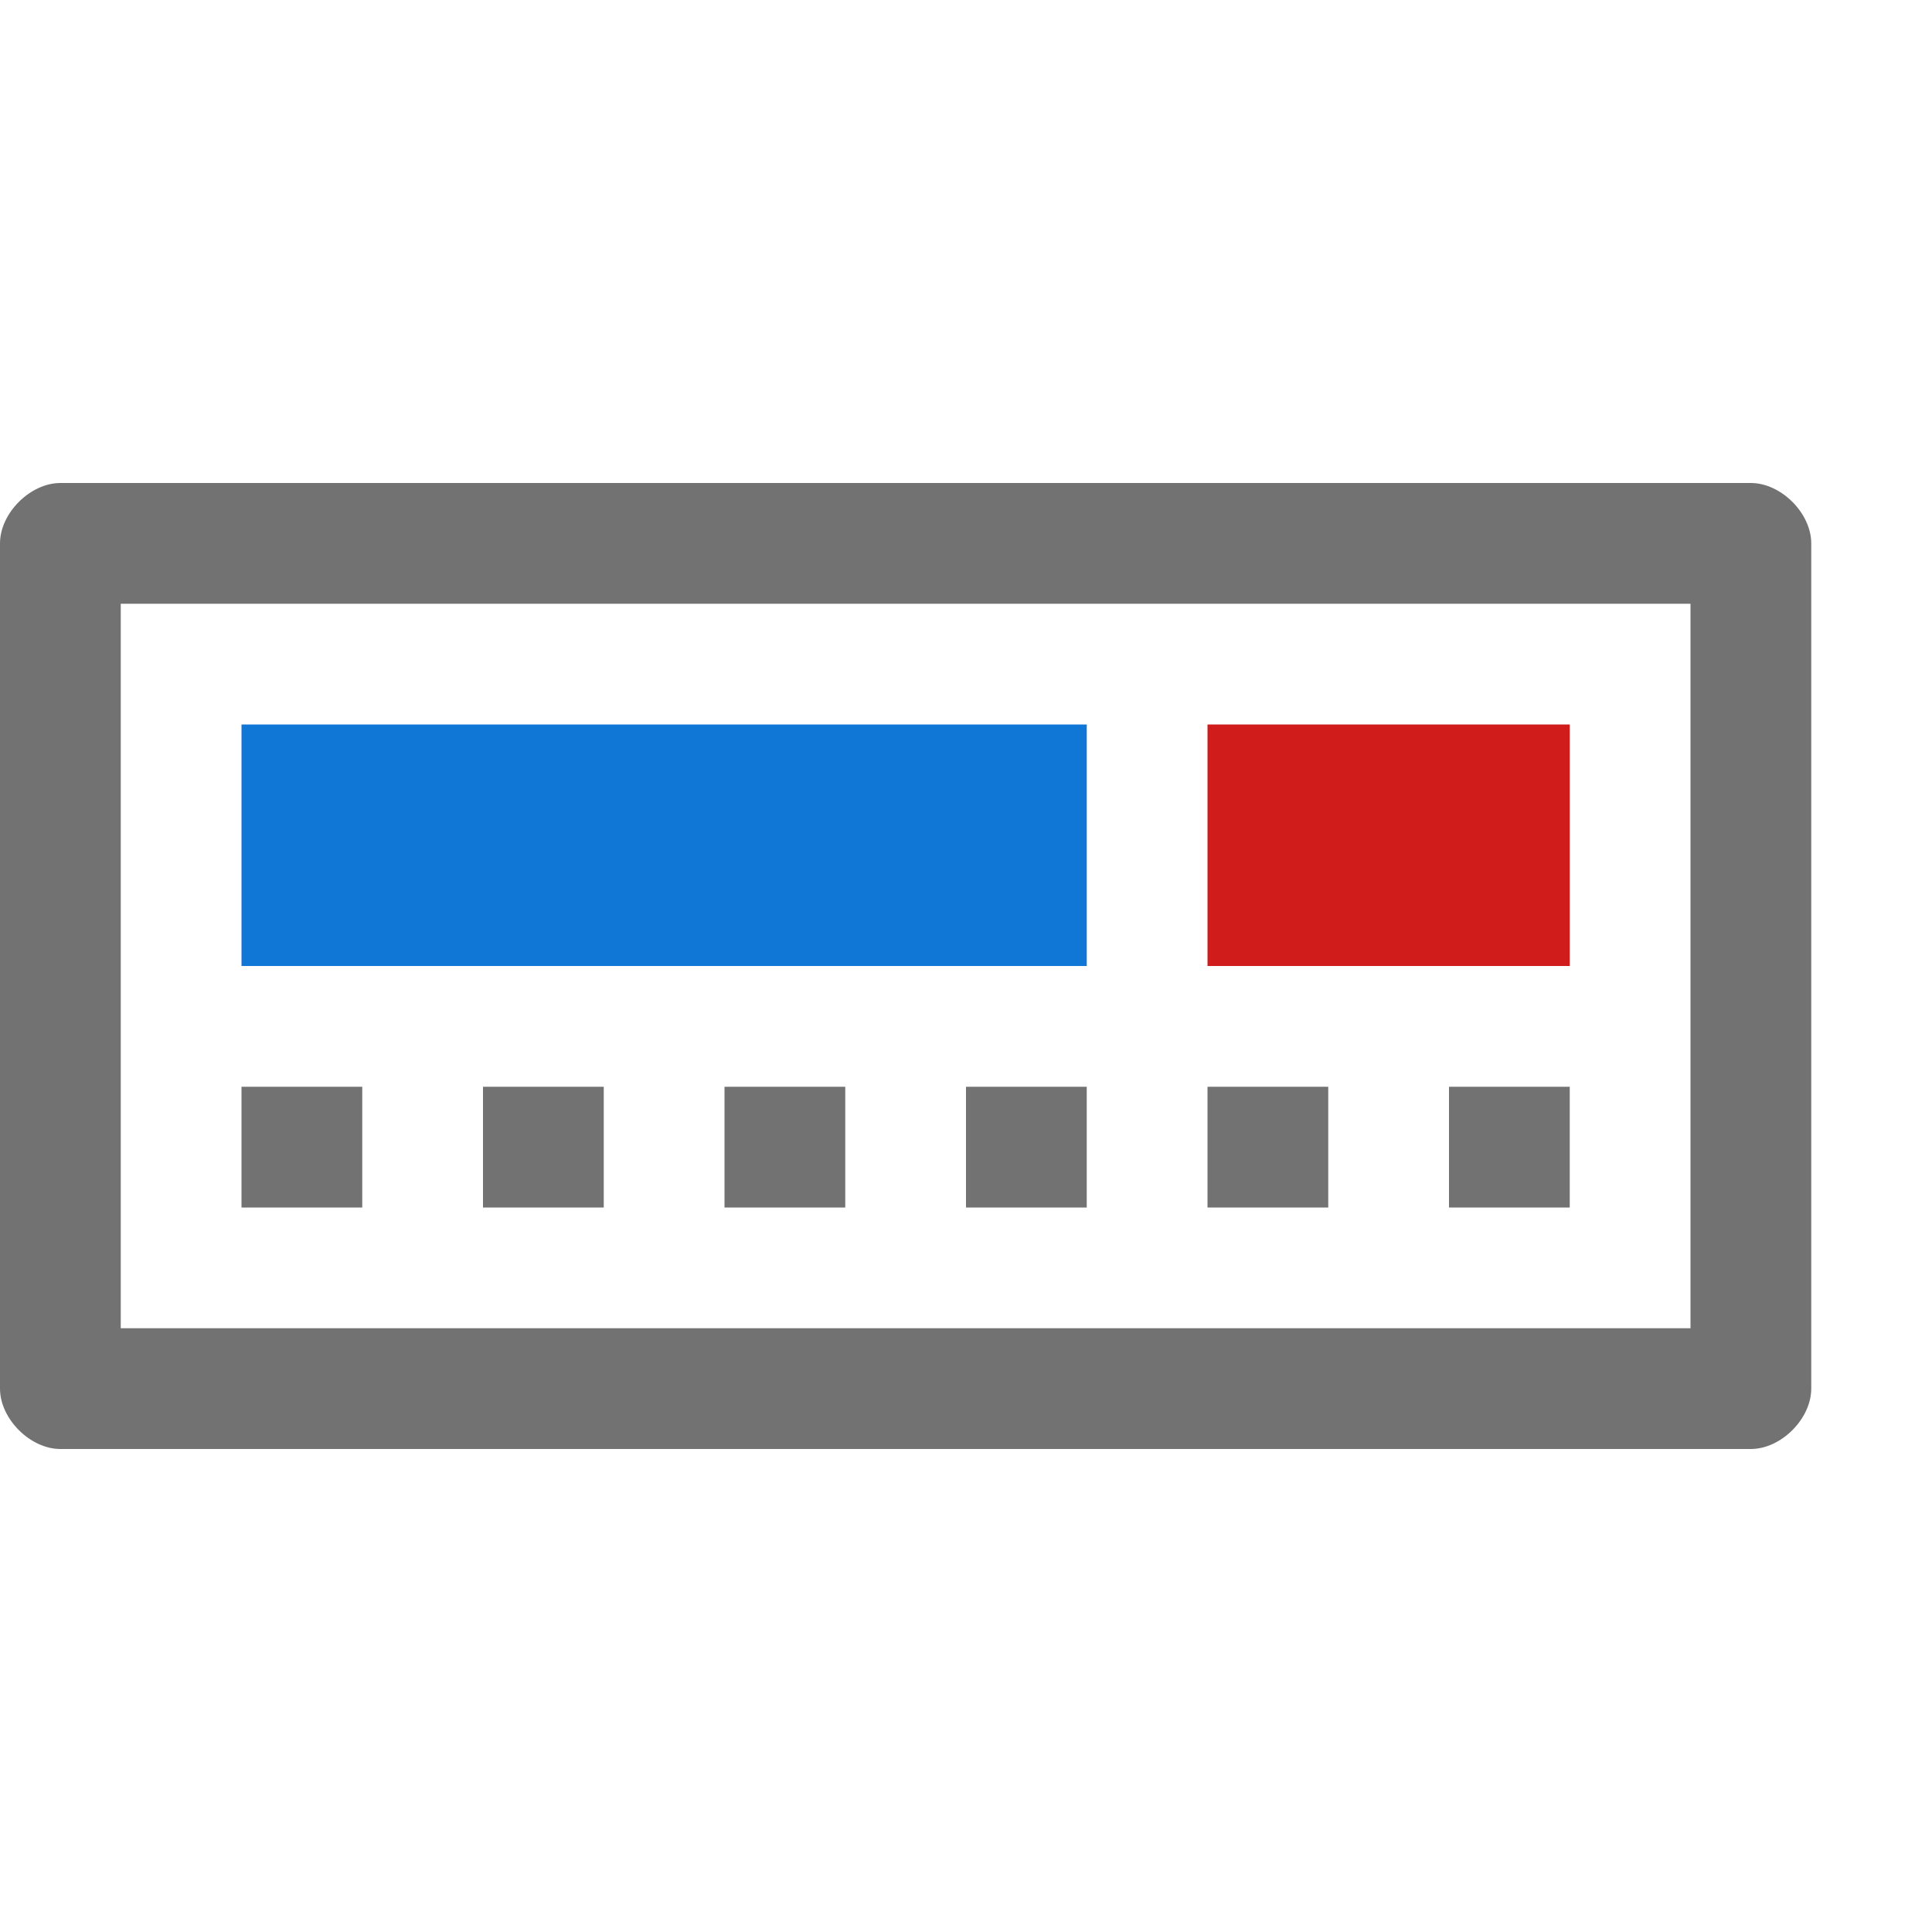 <?xml version="1.0" encoding="utf-8"?>
<!-- Generator: Adobe Illustrator 21.1.0, SVG Export Plug-In . SVG Version: 6.00 Build 0)  -->
<svg version="1.1" id="Layer_1" xmlns="http://www.w3.org/2000/svg" xmlns:xlink="http://www.w3.org/1999/xlink" x="0px" y="0px"
	 viewBox="0 0 32 32" style="enable-background:new 0 0 32 32;" xml:space="preserve">
<style type="text/css">
	.Black{fill:#727272;}
	.Blue{fill:#1177D7;}
	.Green{fill:#039C23;}
	.Yellow{fill:#FFB115;}
	.Red{fill:#D11C1C;}
	.White{fill:#FFFFFF;}
	.st0{opacity:0.5;}
	.st1{opacity:0.75;}
</style>
<g id="GaugeStyleLinearHorizontal">
	<path class="Black" d="M29,8H1C0.5,8,0,8.5,0,9v14c0,0.5,0.5,1,1,1h28c0.5,0,1-0.5,1-1V9C30,8.5,29.5,8,29,8z M28,22H2V10h26V22z
		 M6,20H4v-2h2V20z M10,20H8v-2h2V20z M14,20h-2v-2h2V20z M18,20h-2v-2h2V20z M22,20h-2v-2h2V20z M26,20h-2v-2h2V20z"/>
	<rect x="4" y="12" class="Blue" width="14" height="4"/>
	<rect x="20" y="12" class="Red" width="6" height="4"/>
</g>
</svg>
